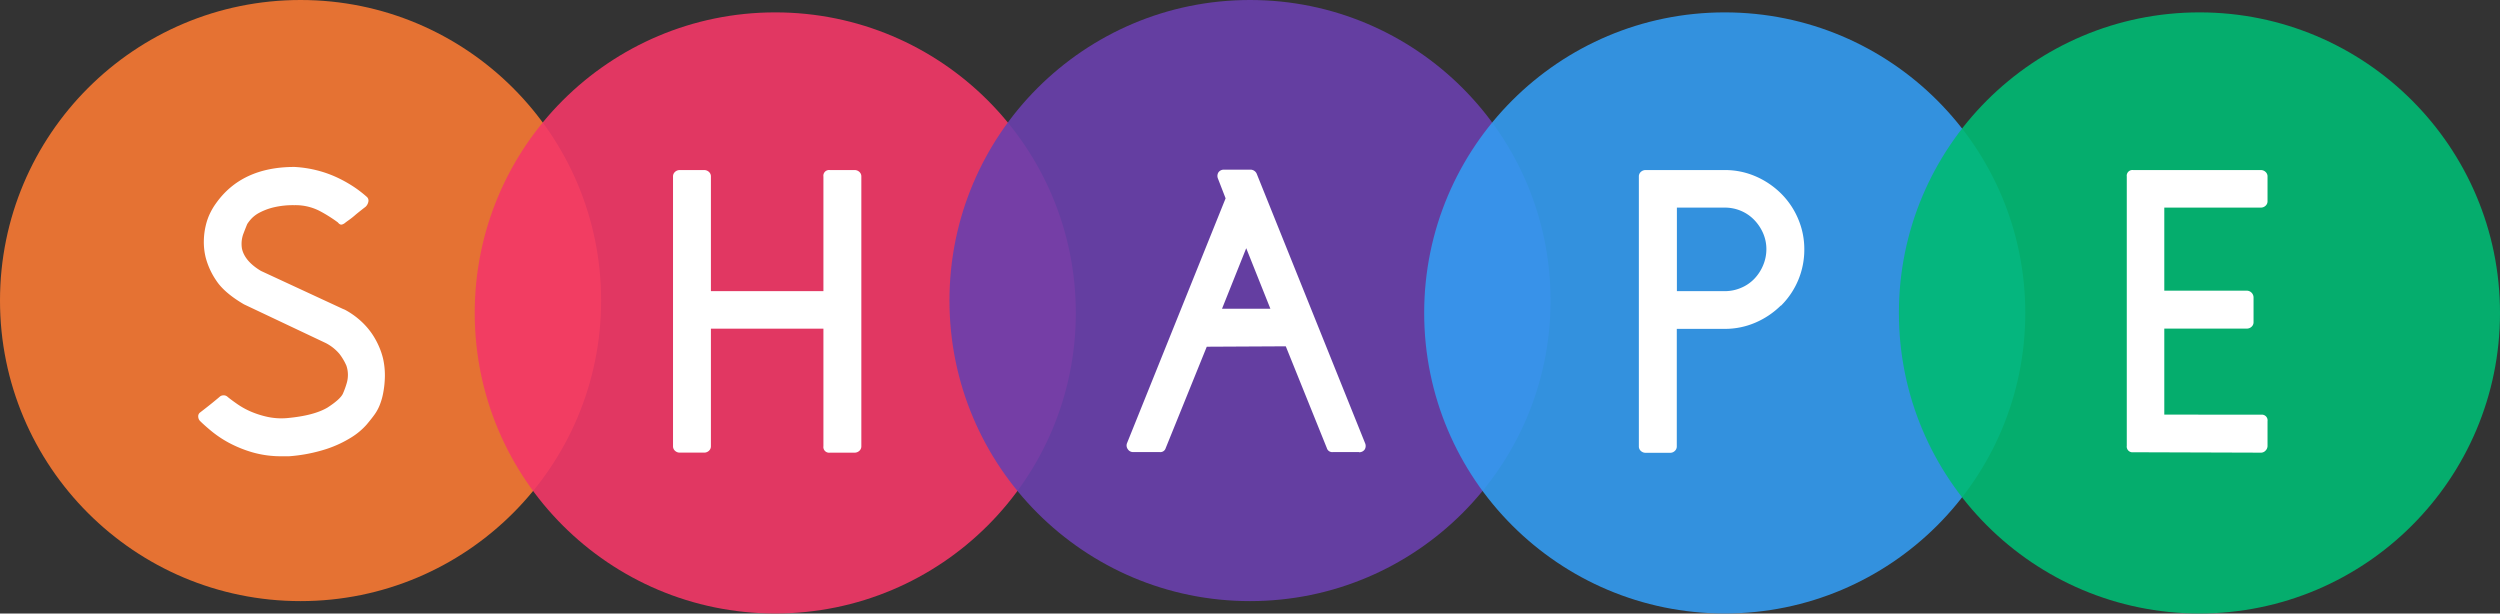 <svg xmlns="http://www.w3.org/2000/svg" viewBox="0 0 731.07 179.41"><rect x="0" y="0" width="731.07" height="179.41" fill="#333333" stroke="none"/><defs><style>.cls-1{fill:#f97933;}.cls-1,.cls-2,.cls-3,.cls-4,.cls-5{opacity:0.9;}.cls-2{fill:#f43868;}.cls-3{fill:#6a40ad;}.cls-4{fill:#349bf1;}.cls-5{fill:#01bb74;}.cls-6{fill:#fff;}</style></defs><title>Asset 14</title><g id="Layer_2" data-name="Layer 2"><g id="Layer_1-2" data-name="Layer 1"><circle class="cls-1" cx="87.89" cy="87.89" r="87.89"/><circle class="cls-2" cx="226.71" cy="91.51" r="87.89"/><circle class="cls-3" cx="365.54" cy="87.89" r="87.89"/><circle class="cls-4" cx="504.36" cy="91.51" r="87.89"/><circle class="cls-5" cx="643.18" cy="91.51" r="87.89"/><path class="cls-6" d="M661.2,121.27a1.67,1.67,0,0,1,1.89,1.89v7.2a1.93,1.93,0,0,1-.59,1.42,1.8,1.8,0,0,1-1.3.59l-37.38-.12a1.67,1.67,0,0,1-1.89-1.89V51.62a1.67,1.67,0,0,1,1.89-1.89h37.26a2,2,0,0,1,1.42.53,1.75,1.75,0,0,1,.59,1.36v7.2a1.75,1.75,0,0,1-.59,1.36,2,2,0,0,1-1.42.53H632.9V85H657a2,2,0,0,1,2,2v7.2a1.75,1.75,0,0,1-.59,1.36,2,2,0,0,1-1.42.53H632.9v25.15ZM520.77,89.34a24.07,24.07,0,0,1-7.43,5,22.39,22.39,0,0,1-9,1.83h-14v34.35a1.75,1.75,0,0,1-.59,1.36,1.9,1.9,0,0,1-1.3.53h-7.19a2,2,0,0,1-1.42-.53,1.74,1.74,0,0,1-.59-1.36V51.62a1.75,1.75,0,0,1,.59-1.36,2,2,0,0,1,1.42-.53h23.11a22.42,22.42,0,0,1,9,1.83,24.14,24.14,0,0,1,7.43,5,23,23,0,0,1,5,7.38,22.49,22.49,0,0,1,1.83,9,23,23,0,0,1-6.84,16.47ZM515.58,68.2a13,13,0,0,0-2.6-3.89,11.66,11.66,0,0,0-3.89-2.66,12,12,0,0,0-4.72-.94h-14V85.14h14a12,12,0,0,0,4.72-.95A11.6,11.6,0,0,0,513,81.54a12.8,12.8,0,0,0,2.6-4,12.07,12.07,0,0,0,.94-4.72A11.66,11.66,0,0,0,515.58,68.2Zm-118.15,64h-7.66a1.63,1.63,0,0,1-1.77-1.18l-12-29.75-23.11.12-12,29.63a1.63,1.63,0,0,1-1.77,1.18h-7.78a1.8,1.8,0,0,1-1.53-.83,1.84,1.84,0,0,1-.24-1.77L358.4,58l-2.24-5.79a2,2,0,0,1,.12-1.77,1.91,1.91,0,0,1,1.65-.83h7.67a2,2,0,0,1,1.89,1.18l31.72,78.86a2,2,0,0,1-.12,1.77A1.91,1.91,0,0,1,397.44,132.25Zm-33-59.62-7.08,17.71h14.15ZM249.87,132.37h-7.19a1.67,1.67,0,0,1-1.89-1.89V96.12h-32.9v34.35a1.75,1.75,0,0,1-.59,1.36,2,2,0,0,1-1.41.53h-7.08a2,2,0,0,1-1.41-.53,1.74,1.74,0,0,1-.59-1.36V51.62a1.75,1.75,0,0,1,.59-1.36,2,2,0,0,1,1.41-.53h7.08a2,2,0,0,1,1.41.53,1.75,1.75,0,0,1,.59,1.36V85.14h32.9V51.62a1.67,1.67,0,0,1,1.89-1.89h7.19a2,2,0,0,1,1.42.53,1.75,1.75,0,0,1,.59,1.36v78.86a1.75,1.75,0,0,1-.59,1.36A2,2,0,0,1,249.87,132.37ZM111,118.55a12.8,12.8,0,0,1-1.42,2.6q-.83,1.18-2.36,3a20,20,0,0,1-4.42,3.72,33.38,33.38,0,0,1-7.31,3.42,46.57,46.57,0,0,1-10.91,2.13H82.43a30,30,0,0,1-8.73-1.18,35.88,35.88,0,0,1-6.9-2.83A32.3,32.3,0,0,1,61.74,126q-2.06-1.71-3.24-2.89a1.9,1.9,0,0,1-.53-1.24,1.37,1.37,0,0,1,.53-1.24q2-1.53,3.6-2.83T64.27,116a1.5,1.5,0,0,1,.71-.35,1.73,1.73,0,0,1,1.65.47q1.18.95,2.89,2.13a22.58,22.58,0,0,0,3.89,2.13,26.71,26.71,0,0,0,4.84,1.53,19.29,19.29,0,0,0,5.72.35q7.78-.71,11.79-3.07,3.65-2.36,4.48-4a24,24,0,0,0,1.18-3.25,8.45,8.45,0,0,0-.12-5,16.32,16.32,0,0,0-2.06-3.48,13.18,13.18,0,0,0-3.95-3.13L71.35,89Q65.57,85.62,63.21,82a21.73,21.73,0,0,1-3.07-6.73,19,19,0,0,1-.53-4.9,20.8,20.8,0,0,1,.59-4.55,17.06,17.06,0,0,1,1.36-3.72,18.38,18.38,0,0,1,1.53-2.54q7.54-10.74,23-10.74A33.92,33.92,0,0,1,93.4,50a33.17,33.17,0,0,1,6,2.3A38.44,38.44,0,0,1,104,55a35.15,35.15,0,0,1,3.3,2.6,1.46,1.46,0,0,1,.41,1.42,2.78,2.78,0,0,1-.77,1.42q-1.53,1.18-2.83,2.24a23.54,23.54,0,0,1-2.06,1.65q-1,.71-1.12.83a2.51,2.51,0,0,1-.83.47c-.4.16-.83,0-1.3-.59a41.85,41.85,0,0,0-5.25-3.31A15.38,15.38,0,0,0,86.09,60a24.64,24.64,0,0,0-6.13.65,17.7,17.7,0,0,0-4.07,1.53A9,9,0,0,0,73.47,64a11.63,11.63,0,0,0-1.18,1.53q-.35.83-1.12,2.83a8.5,8.5,0,0,0-.41,4.37q.82,3.66,5.54,6.49l23.94,11.1.59.24A23.05,23.05,0,0,1,105.66,94a21.4,21.4,0,0,1,3.24,3.78,23.13,23.13,0,0,1,2,3.72,21.23,21.23,0,0,1,1.12,3.37,22.3,22.3,0,0,1,.53,5.25,28.1,28.1,0,0,1-.47,4.66A18.65,18.65,0,0,1,111,118.55Z"/></g></g></svg>